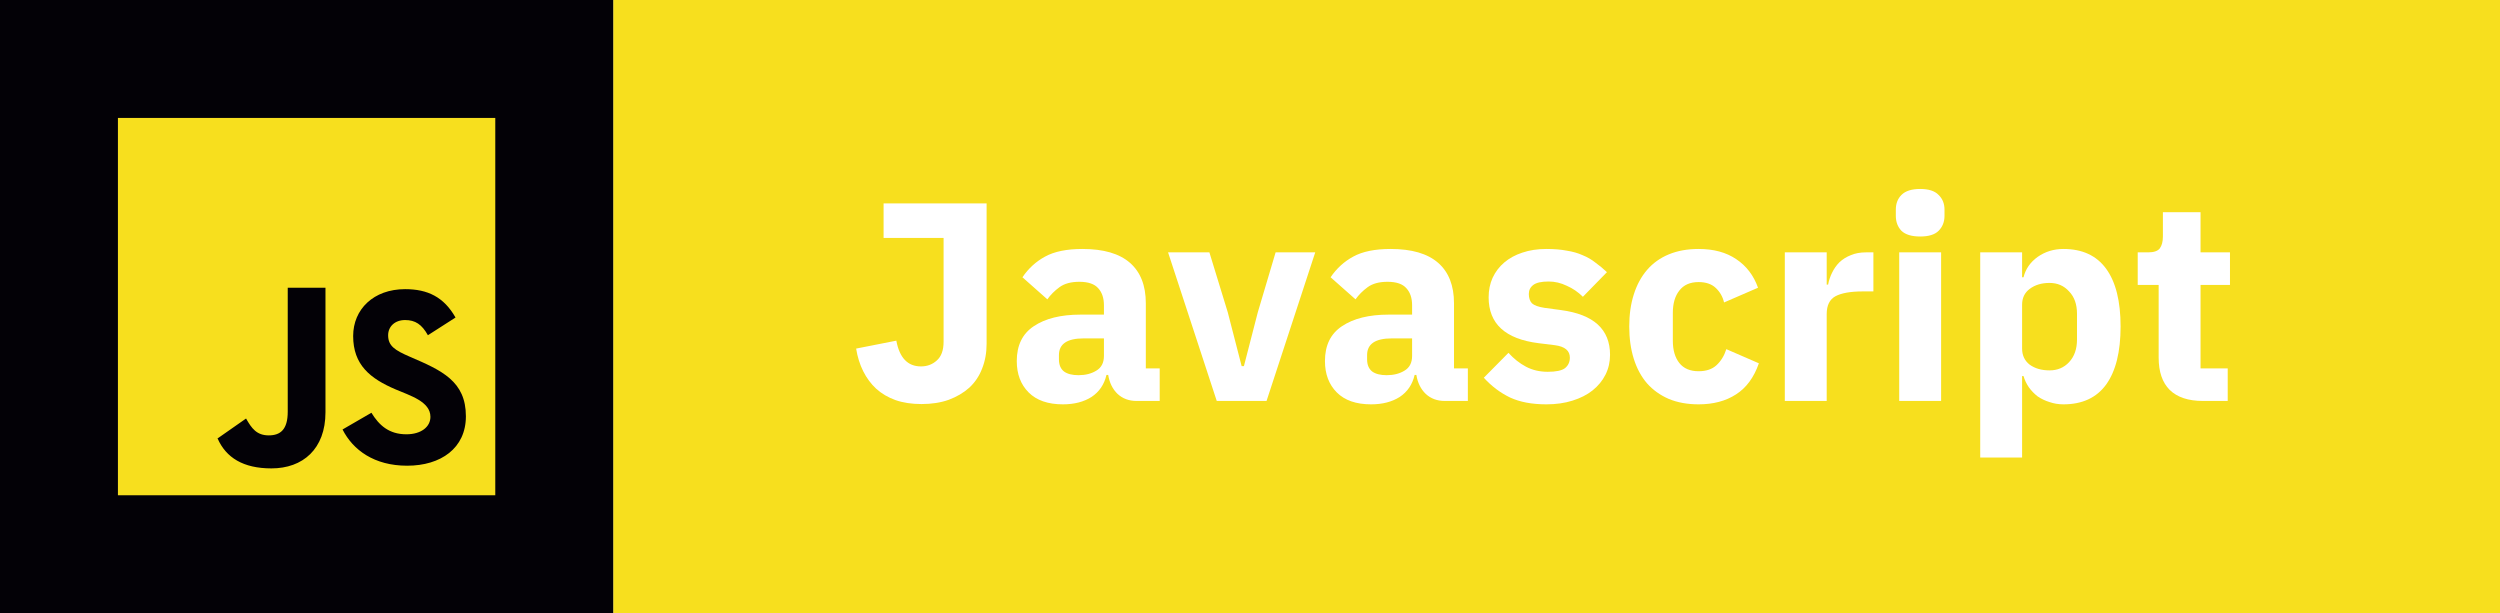 <svg width="106" height="26" viewBox="0 0 106 26" fill="none" xmlns="http://www.w3.org/2000/svg">
<rect width="106" height="26" fill="white"/>
<path d="M26 0H106V26H26V0Z" fill="#F7DF1E"/>
<path d="M0 0H26V26H0V0Z" fill="#030106"/>
<path d="M41.832 8.624V14.576C41.832 14.96 41.768 15.312 41.64 15.632C41.52 15.944 41.34 16.212 41.1 16.436C40.86 16.652 40.568 16.824 40.224 16.952C39.888 17.072 39.504 17.132 39.072 17.132C38.656 17.132 38.288 17.076 37.968 16.964C37.656 16.852 37.384 16.692 37.152 16.484C36.928 16.276 36.744 16.028 36.6 15.74C36.456 15.452 36.356 15.132 36.3 14.78L38.004 14.444C38.14 15.172 38.488 15.536 39.048 15.536C39.312 15.536 39.536 15.452 39.72 15.284C39.912 15.116 40.008 14.852 40.008 14.492V10.088H37.464V8.624H41.832Z" fill="white"/>
<path d="M48.187 17C47.867 17 47.599 16.9 47.383 16.7C47.175 16.5 47.043 16.232 46.987 15.896H46.915C46.819 16.304 46.607 16.616 46.279 16.832C45.951 17.04 45.547 17.144 45.067 17.144C44.435 17.144 43.951 16.976 43.615 16.64C43.279 16.304 43.111 15.86 43.111 15.308C43.111 14.644 43.351 14.152 43.831 13.832C44.319 13.504 44.979 13.34 45.811 13.34H46.807V12.944C46.807 12.64 46.727 12.4 46.567 12.224C46.407 12.04 46.139 11.948 45.763 11.948C45.411 11.948 45.131 12.024 44.923 12.176C44.715 12.328 44.543 12.5 44.407 12.692L43.351 11.756C43.607 11.38 43.927 11.088 44.311 10.88C44.703 10.664 45.231 10.556 45.895 10.556C46.791 10.556 47.463 10.752 47.911 11.144C48.359 11.536 48.583 12.108 48.583 12.86V15.62H49.171V17H48.187ZM45.727 15.908C46.023 15.908 46.275 15.844 46.483 15.716C46.699 15.588 46.807 15.38 46.807 15.092V14.348H45.943C45.247 14.348 44.899 14.584 44.899 15.056V15.236C44.899 15.468 44.971 15.64 45.115 15.752C45.259 15.856 45.463 15.908 45.727 15.908Z" fill="white"/>
<path d="M51.59 17L49.526 10.7H51.278L52.058 13.244L52.646 15.524H52.742L53.33 13.244L54.086 10.7H55.766L53.702 17H51.59Z" fill="white"/>
<path d="M61.254 17C60.934 17 60.666 16.9 60.45 16.7C60.242 16.5 60.109 16.232 60.053 15.896H59.981C59.886 16.304 59.673 16.616 59.346 16.832C59.017 17.04 58.614 17.144 58.133 17.144C57.502 17.144 57.017 16.976 56.681 16.64C56.346 16.304 56.178 15.86 56.178 15.308C56.178 14.644 56.417 14.152 56.898 13.832C57.386 13.504 58.045 13.34 58.877 13.34H59.873V12.944C59.873 12.64 59.794 12.4 59.633 12.224C59.474 12.04 59.206 11.948 58.83 11.948C58.477 11.948 58.197 12.024 57.989 12.176C57.782 12.328 57.609 12.5 57.474 12.692L56.417 11.756C56.673 11.38 56.993 11.088 57.377 10.88C57.77 10.664 58.297 10.556 58.962 10.556C59.858 10.556 60.529 10.752 60.977 11.144C61.425 11.536 61.65 12.108 61.65 12.86V15.62H62.237V17H61.254ZM58.794 15.908C59.09 15.908 59.342 15.844 59.55 15.716C59.766 15.588 59.873 15.38 59.873 15.092V14.348H59.01C58.313 14.348 57.965 14.584 57.965 15.056V15.236C57.965 15.468 58.038 15.64 58.181 15.752C58.325 15.856 58.529 15.908 58.794 15.908Z" fill="white"/>
<path d="M65.566 17.144C64.958 17.144 64.446 17.048 64.03 16.856C63.614 16.656 63.242 16.376 62.914 16.016L63.958 14.96C64.182 15.208 64.43 15.404 64.702 15.548C64.974 15.692 65.282 15.764 65.626 15.764C65.978 15.764 66.222 15.712 66.358 15.608C66.494 15.496 66.562 15.348 66.562 15.164C66.562 14.868 66.35 14.692 65.926 14.636L65.242 14.552C63.826 14.376 63.118 13.728 63.118 12.608C63.118 12.304 63.174 12.028 63.286 11.78C63.406 11.524 63.57 11.308 63.778 11.132C63.994 10.948 64.25 10.808 64.546 10.712C64.85 10.608 65.19 10.556 65.566 10.556C65.894 10.556 66.182 10.58 66.43 10.628C66.686 10.668 66.91 10.732 67.102 10.82C67.302 10.9 67.482 11.004 67.642 11.132C67.81 11.252 67.974 11.388 68.134 11.54L67.114 12.584C66.914 12.384 66.686 12.228 66.43 12.116C66.182 11.996 65.926 11.936 65.662 11.936C65.358 11.936 65.142 11.984 65.014 12.08C64.886 12.176 64.822 12.304 64.822 12.464C64.822 12.632 64.866 12.764 64.954 12.86C65.05 12.948 65.226 13.012 65.482 13.052L66.19 13.148C67.574 13.332 68.266 13.964 68.266 15.044C68.266 15.348 68.202 15.628 68.074 15.884C67.946 16.14 67.762 16.364 67.522 16.556C67.29 16.74 67.006 16.884 66.67 16.988C66.342 17.092 65.974 17.144 65.566 17.144Z" fill="white"/>
<path d="M72.02 17.144C71.548 17.144 71.128 17.068 70.76 16.916C70.392 16.756 70.084 16.536 69.836 16.256C69.588 15.968 69.4 15.62 69.272 15.212C69.144 14.804 69.08 14.348 69.08 13.844C69.08 13.34 69.144 12.888 69.272 12.488C69.4 12.08 69.588 11.732 69.836 11.444C70.084 11.156 70.392 10.936 70.76 10.784C71.128 10.632 71.548 10.556 72.02 10.556C72.66 10.556 73.192 10.7 73.616 10.988C74.048 11.276 74.356 11.68 74.54 12.2L73.1 12.824C73.044 12.584 72.928 12.38 72.752 12.212C72.576 12.044 72.332 11.96 72.02 11.96C71.66 11.96 71.388 12.08 71.204 12.32C71.02 12.552 70.928 12.868 70.928 13.268V14.444C70.928 14.844 71.02 15.16 71.204 15.392C71.388 15.624 71.66 15.74 72.02 15.74C72.34 15.74 72.592 15.656 72.776 15.488C72.968 15.312 73.108 15.084 73.196 14.804L74.576 15.404C74.368 16.004 74.044 16.444 73.604 16.724C73.172 17.004 72.644 17.144 72.02 17.144Z" fill="white"/>
<path d="M75.676 17V10.7H77.452V12.068H77.512C77.544 11.892 77.6 11.724 77.68 11.564C77.76 11.396 77.864 11.248 77.992 11.12C78.128 10.992 78.288 10.892 78.472 10.82C78.656 10.74 78.872 10.7 79.12 10.7H79.432V12.356H78.988C78.468 12.356 78.08 12.424 77.824 12.56C77.576 12.696 77.452 12.948 77.452 13.316V17H75.676Z" fill="white"/>
<path d="M81.415 10.028C81.055 10.028 80.791 9.948 80.623 9.788C80.463 9.62 80.383 9.408 80.383 9.152V8.888C80.383 8.632 80.463 8.424 80.623 8.264C80.791 8.096 81.055 8.012 81.415 8.012C81.775 8.012 82.035 8.096 82.195 8.264C82.363 8.424 82.447 8.632 82.447 8.888V9.152C82.447 9.408 82.363 9.62 82.195 9.788C82.035 9.948 81.775 10.028 81.415 10.028ZM80.527 10.7H82.303V17H80.527V10.7Z" fill="white"/>
<path d="M83.961 10.7H85.737V11.756H85.797C85.885 11.404 86.085 11.116 86.397 10.892C86.717 10.668 87.081 10.556 87.489 10.556C88.289 10.556 88.893 10.836 89.301 11.396C89.709 11.956 89.913 12.772 89.913 13.844C89.913 14.916 89.709 15.736 89.301 16.304C88.893 16.864 88.289 17.144 87.489 17.144C87.281 17.144 87.085 17.112 86.901 17.048C86.717 16.992 86.549 16.912 86.397 16.808C86.253 16.696 86.129 16.568 86.025 16.424C85.921 16.272 85.845 16.112 85.797 15.944H85.737V19.4H83.961V10.7ZM86.901 15.704C87.237 15.704 87.513 15.588 87.729 15.356C87.953 15.116 88.065 14.796 88.065 14.396V13.304C88.065 12.904 87.953 12.588 87.729 12.356C87.513 12.116 87.237 11.996 86.901 11.996C86.565 11.996 86.285 12.08 86.061 12.248C85.845 12.408 85.737 12.632 85.737 12.92V14.78C85.737 15.068 85.845 15.296 86.061 15.464C86.285 15.624 86.565 15.704 86.901 15.704Z" fill="white"/>
<path d="M93.399 17C92.783 17 92.315 16.844 91.995 16.532C91.683 16.22 91.527 15.764 91.527 15.164V12.08H90.639V10.7H91.083C91.323 10.7 91.487 10.644 91.575 10.532C91.663 10.412 91.707 10.244 91.707 10.028V8.996H93.303V10.7H94.551V12.08H93.303V15.62H94.455V17H93.399Z" fill="white"/>
<path fill-rule="evenodd" clip-rule="evenodd" d="M17.262 19.746C15.866 19.746 14.964 19.08 14.524 18.21L15.748 17.501C16.07 18.027 16.489 18.414 17.23 18.414C17.853 18.414 18.25 18.102 18.25 17.673C18.25 17.026 17.388 16.774 16.779 16.513C15.694 16.051 14.974 15.471 14.974 14.246C14.974 13.119 15.834 12.26 17.177 12.26C18.132 12.26 18.82 12.593 19.314 13.463L18.143 14.214C17.886 13.753 17.606 13.57 17.177 13.57C16.736 13.57 16.457 13.85 16.457 14.214C16.457 14.666 16.736 14.848 17.381 15.127C18.732 15.707 19.754 16.162 19.754 17.651C19.754 19.005 18.691 19.746 17.262 19.746ZM13.8 17.479C13.8 19.037 12.841 19.86 11.509 19.86C10.306 19.86 9.585 19.4 9.23 18.6H9.218H9.213H9.21L10.433 17.745C10.669 18.163 10.882 18.46 11.397 18.46C11.891 18.46 12.2 18.21 12.2 17.459V12.2H13.8V17.479ZM5 21H21V5H5V21Z" fill="#F7DF1E"/>
</svg>
